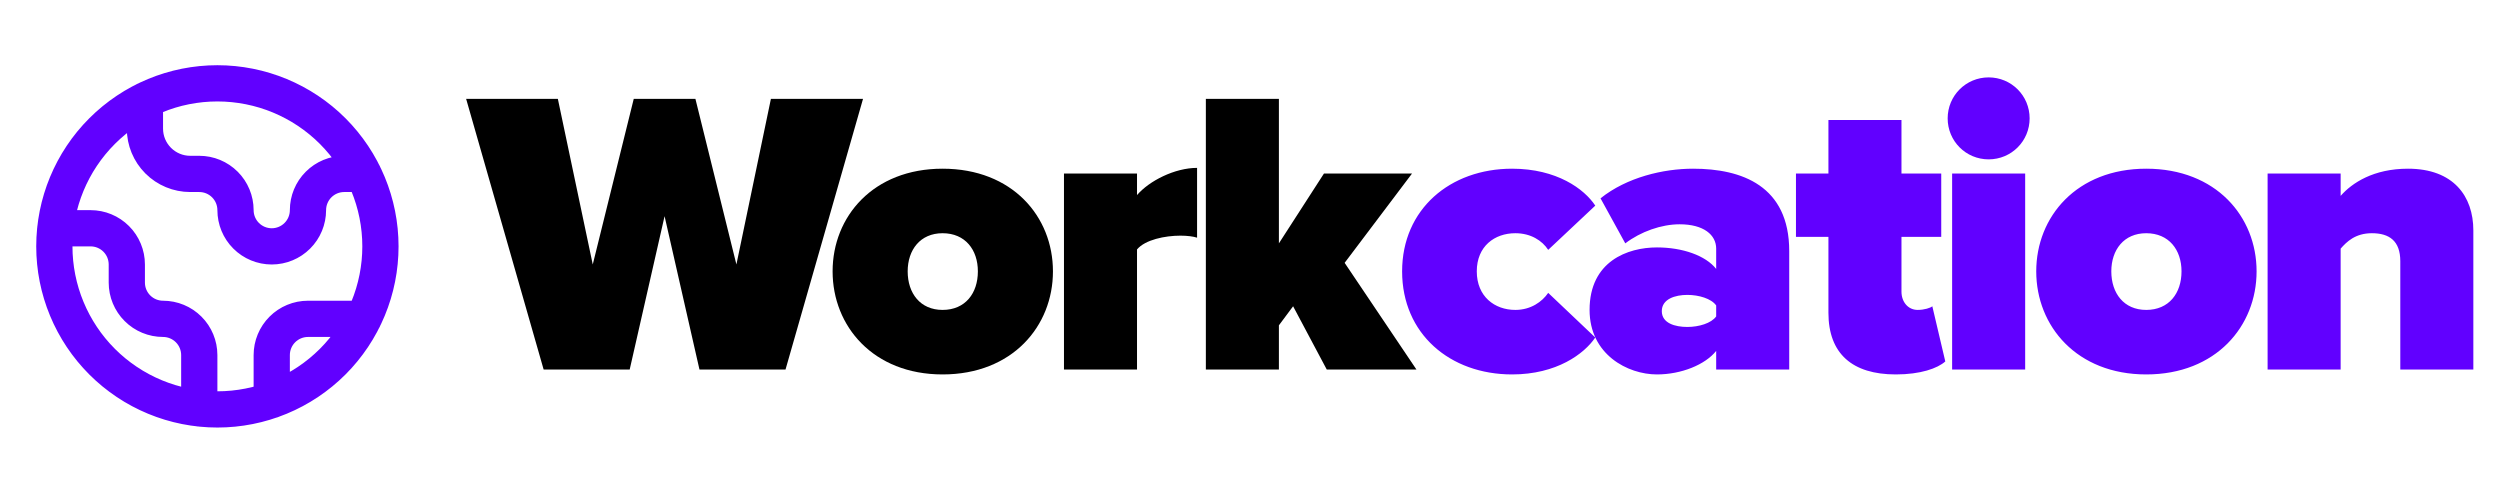 <svg width="345" height="68" viewBox="0 0 345 68" fill="none" xmlns="http://www.w3.org/2000/svg">
<path d="M108.4 51L119.096 13.648H106.384L101.624 36.496L95.968 13.648H87.456L81.8 36.496L76.984 13.648H64.328L75.024 51H86.896L91.712 29.832L96.528 51H108.4ZM130.075 51.672C139.707 51.672 145.307 45.008 145.307 37.448C145.307 29.888 139.707 23.28 130.075 23.28C120.499 23.28 114.899 29.888 114.899 37.448C114.899 45.008 120.499 51.672 130.075 51.672ZM130.075 42.768C126.995 42.768 125.259 40.472 125.259 37.448C125.259 34.48 126.995 32.184 130.075 32.184C133.211 32.184 134.947 34.48 134.947 37.448C134.947 40.472 133.211 42.768 130.075 42.768ZM156.908 51V34.424C158.028 33.08 160.772 32.52 162.9 32.52C163.852 32.52 164.692 32.632 165.196 32.8V23.168C162.116 23.168 158.588 24.96 156.908 26.92V23.952H146.828V51H156.908ZM195.472 51L185.56 36.272L194.856 23.952H182.704L176.488 33.584V13.648H166.408V51H176.488V44.896L178.448 42.264L183.096 51H195.472Z" fill="black"/>
<path d="M208.668 51.672C214.828 51.672 218.636 48.816 220.148 46.576L213.652 40.416C212.812 41.648 211.244 42.768 209.116 42.768C206.26 42.768 203.796 40.92 203.796 37.448C203.796 33.976 206.26 32.184 209.116 32.184C211.244 32.184 212.812 33.192 213.652 34.48L220.148 28.376C218.636 26.08 214.828 23.28 208.668 23.28C200.1 23.28 193.492 28.88 193.492 37.448C193.492 46.072 200.1 51.672 208.668 51.672ZM246.913 51V34.648C246.913 25.632 240.361 23.28 233.641 23.28C229.553 23.28 224.513 24.456 220.873 27.368L224.289 33.584C226.417 31.96 229.273 30.952 231.793 30.952C235.097 30.952 236.833 32.408 236.833 34.312V37.112C235.377 35.264 232.185 34.144 228.657 34.144C224.625 34.144 219.361 36.048 219.361 42.768C219.361 48.928 224.625 51.672 228.657 51.672C232.017 51.672 235.321 50.328 236.833 48.424V51H246.913ZM232.857 45.12C231.177 45.12 229.329 44.616 229.329 42.936C229.329 41.256 231.177 40.696 232.857 40.696C234.425 40.696 236.161 41.2 236.833 42.152V43.664C236.161 44.616 234.425 45.12 232.857 45.12ZM261.619 51.672C265.035 51.672 267.387 50.832 268.451 49.88L266.659 42.264C266.435 42.488 265.539 42.768 264.643 42.768C263.299 42.768 262.403 41.648 262.403 40.248V32.688H267.891V23.952H262.403V16.56H252.323V23.952H247.843V32.688H252.323V43.16C252.323 48.816 255.627 51.672 261.619 51.672ZM274.433 21.992C277.569 21.992 280.089 19.472 280.089 16.336C280.089 13.2 277.569 10.68 274.433 10.68C271.297 10.68 268.777 13.2 268.777 16.336C268.777 19.472 271.297 21.992 274.433 21.992ZM279.473 51V23.952H269.393V51H279.473ZM296.177 51.672C305.809 51.672 311.409 45.008 311.409 37.448C311.409 29.888 305.809 23.28 296.177 23.28C286.601 23.28 281.001 29.888 281.001 37.448C281.001 45.008 286.601 51.672 296.177 51.672ZM296.177 42.768C293.097 42.768 291.361 40.472 291.361 37.448C291.361 34.48 293.097 32.184 296.177 32.184C299.313 32.184 301.049 34.48 301.049 37.448C301.049 40.472 299.313 42.768 296.177 42.768ZM341.321 51V31.792C341.321 27.088 338.577 23.28 332.305 23.28C327.545 23.28 324.577 25.24 323.009 27.032V23.952H312.929V51H323.009V34.312C323.849 33.36 325.025 32.184 327.321 32.184C329.729 32.184 331.241 33.248 331.241 36.048V51H341.321Z" fill="#6100FF"/>
<path d="M7.638 31.5H12.5C13.826 31.5 15.098 32.027 16.035 32.965C16.973 33.902 17.5 35.174 17.5 36.5V39C17.5 40.326 18.027 41.598 18.965 42.535C19.902 43.473 21.174 44 22.5 44C23.826 44 25.098 44.527 26.035 45.465C26.973 46.402 27.5 47.674 27.5 49V56.362M20 13.838V17.75C20 19.408 20.659 20.997 21.831 22.169C23.003 23.341 24.592 24 26.25 24H27.5C28.826 24 30.098 24.527 31.035 25.465C31.973 26.402 32.5 27.674 32.5 29C32.5 30.326 33.027 31.598 33.965 32.535C34.902 33.473 36.174 34 37.5 34C38.826 34 40.098 33.473 41.035 32.535C41.973 31.598 42.5 30.326 42.5 29C42.5 27.674 43.027 26.402 43.965 25.465C44.902 24.527 46.174 24 47.5 24H50.16M37.5 55.22V49C37.5 47.674 38.027 46.402 38.965 45.465C39.902 44.527 41.174 44 42.5 44H50.16M52.5 34C52.5 36.955 51.918 39.881 50.787 42.61C49.657 45.34 47.999 47.821 45.91 49.91C43.821 51.999 41.34 53.657 38.61 54.787C35.881 55.918 32.955 56.5 30 56.5C27.045 56.5 24.119 55.918 21.39 54.787C18.66 53.657 16.179 51.999 14.09 49.91C12.001 47.821 10.343 45.34 9.213 42.61C8.082 39.881 7.5 36.955 7.5 34C7.5 28.033 9.871 22.31 14.09 18.09C18.31 13.87 24.033 11.5 30 11.5C35.967 11.5 41.69 13.87 45.91 18.09C50.13 22.31 52.5 28.033 52.5 34Z" stroke="#6100FF" stroke-width="5" stroke-linecap="round" stroke-linejoin="round"/>
</svg>

